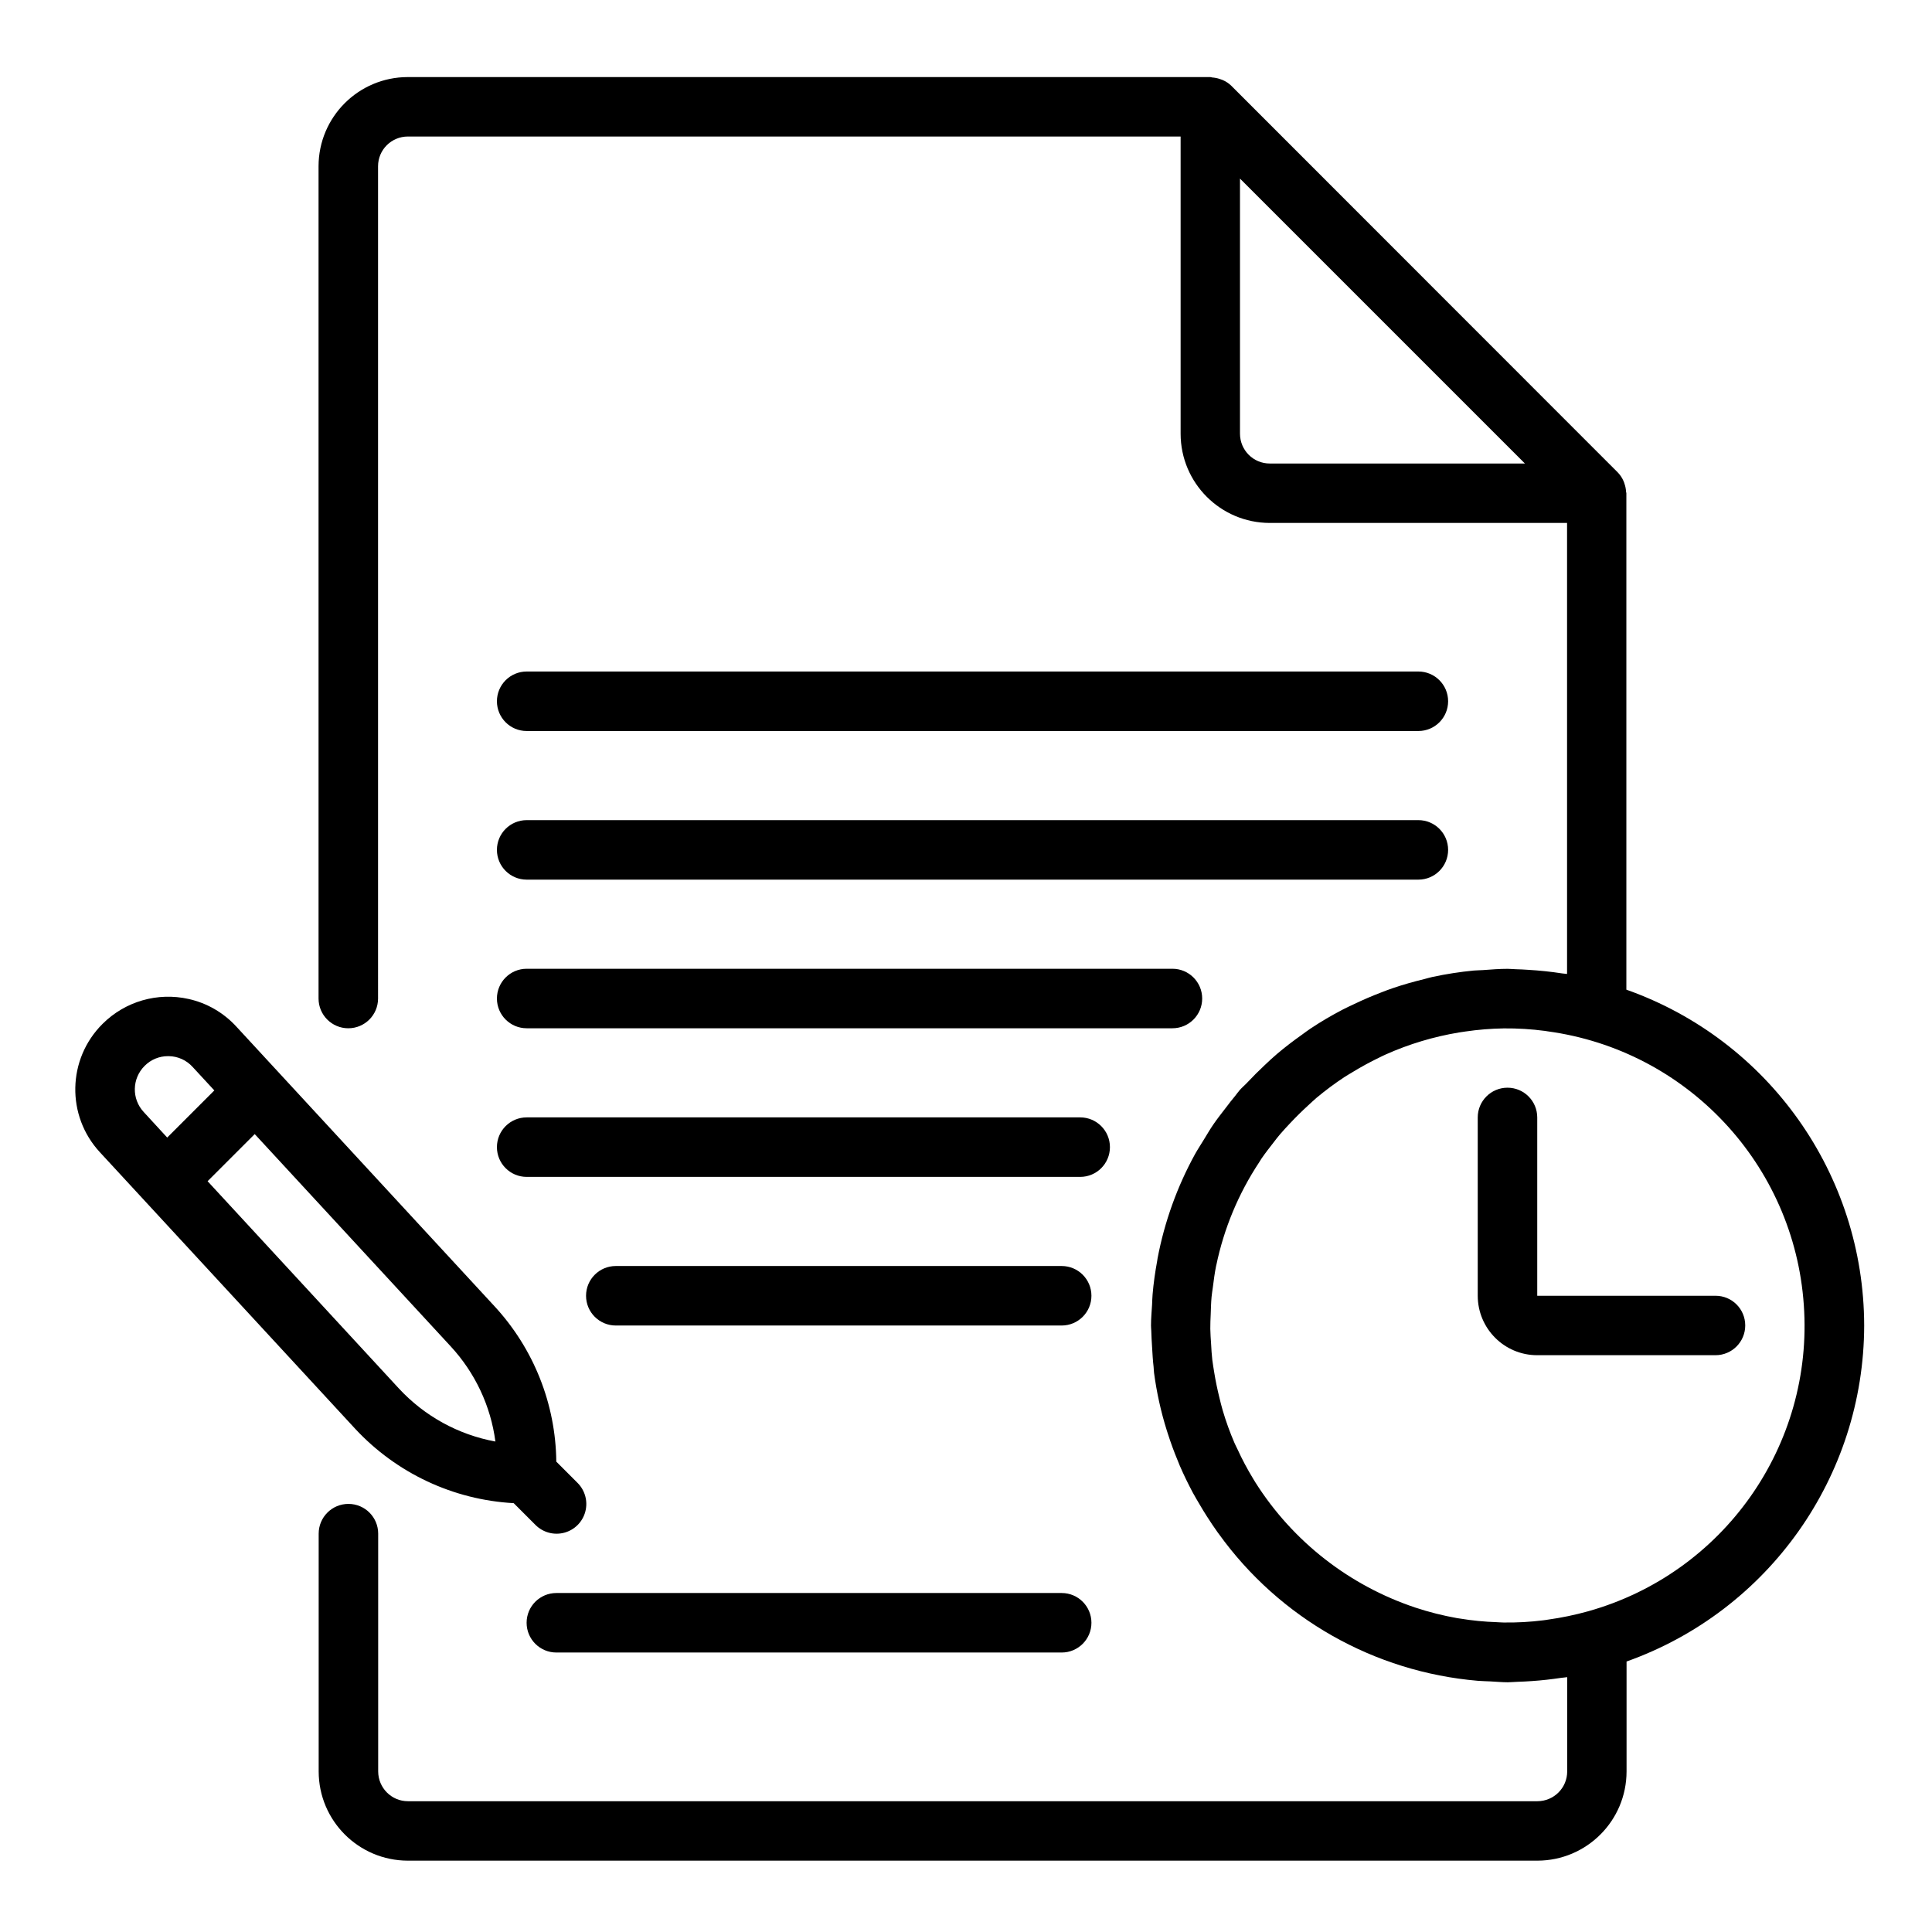 <?xml version="1.0" encoding="utf-8"?>
<!-- Generator: Adobe Illustrator 18.1.1, SVG Export Plug-In . SVG Version: 6.00 Build 0)  -->
<svg version="1.1" id="Слой_1" xmlns="http://www.w3.org/2000/svg" xmlns:xlink="http://www.w3.org/1999/xlink" x="0px" y="0px"
	 viewBox="0 0 2902.7 2902.7" enable-background="new 0 0 2902.7 2902.7" xml:space="preserve">
<g>
	<path d="M791.3,1098.3H2131c24.7,0,44.7-20,44.7-44.7s-20-44.7-44.7-44.7H791.3c-24.7,0-44.7,20-44.7,44.7
		S766.6,1098.3,791.3,1098.3z"/>
	<path d="M1595.1,2393.4H835.9c-24.7,0-44.7,20-44.7,44.7s20,44.7,44.7,44.7h759.2c24.7,0,44.7-20,44.7-44.7
		S1619.8,2393.4,1595.1,2393.4z"/>
	<path d="M791.3,1321.6H2131c24.7,0,44.7-20,44.7-44.7c0-24.7-20-44.7-44.7-44.7H791.3c-24.7,0-44.7,20-44.7,44.7
		C746.6,1301.6,766.6,1321.6,791.3,1321.6z"/>
	<path d="M791.3,1544.9h970.2c24.7,0,44.7-20,44.7-44.7c0-24.7-20-44.7-44.7-44.7H791.3c-24.7,0-44.7,20-44.7,44.7
		C746.6,1524.9,766.6,1544.9,791.3,1544.9z"/>
	<path d="M791.3,1768.2h831.6c24.7,0,44.7-20,44.7-44.7s-20-44.7-44.7-44.7H791.3c-24.7,0-44.7,20-44.7,44.7
		S766.6,1768.2,791.3,1768.2z"/>
	<path d="M1595.1,1902.1H925.2c-24.7,0-44.7,20-44.7,44.7c0,24.7,20,44.7,44.7,44.7h669.9c24.7,0,44.7-20,44.7-44.7
		C1639.8,1922.1,1619.8,1902.1,1595.1,1902.1z"/>
	<path d="M2800.8,1991.5c-0.4-226.8-143.4-428.9-357.3-504.6V741.1c0-1-0.5-1.8-0.5-2.7c-0.2-3.9-1-7.8-2.3-11.6
		c-0.4-1.4-0.9-2.8-1.5-4.1c-2.1-4.9-5.1-9.3-8.8-13.1L1850,128.9c-3.8-3.7-8.2-6.6-13.1-8.7c-1.4-0.6-2.8-1.1-4.2-1.5
		c-3.7-1.3-7.5-2-11.4-2.3c-1-0.1-1.9-0.6-2.9-0.6H612.6c-74,0.1-133.9,60-134,134v1250.4c0,24.7,20,44.7,44.7,44.7
		s44.7-20,44.7-44.7V249.8c0-24.7,20-44.6,44.7-44.7h1161.1v446.6c0.1,74,60,133.9,134,134h446.6v677.6c-2.4-0.4-4.9-0.4-7.3-0.8
		c-16.8-2.6-33.8-4.4-51-5.4c-6.2-0.4-12.4-0.8-18.6-0.9c-4.2-0.1-8.2-0.6-12.4-0.6c-12.5,0-24.8,1-37.1,1.9
		c-4.7,0.3-9.3,0.3-14,0.7c-20.7,2-41.2,5.2-61.4,9.5c-4.3,0.9-8.4,2.2-12.7,3.3c-16,3.9-31.8,8.3-47.2,13.6
		c-5.9,2-11.8,4.2-17.6,6.5c-13.9,5.3-27.6,11.2-40.9,17.6c-5.6,2.7-11.3,5.2-16.8,8.1c-16.7,8.7-32.9,18.2-48.5,28.6
		c-4.6,3-8.9,6.4-13.4,9.6c-12.7,9-25,18.4-36.8,28.4c-6.6,5.6-12.9,11.5-19.2,17.5c-8.7,8.1-17,16.5-25.1,25.1
		c-3.8,4.1-8.1,7.6-11.8,11.8c-2.5,2.8-4.5,5.9-6.9,8.8c-4.8,5.6-9.2,11.5-13.7,17.4c-6.4,8.3-12.9,16.5-18.8,25.1
		c-5.3,7.7-10,15.8-14.9,23.8c-4.3,7.1-8.9,14-12.9,21.2c-26.8,48.8-45.8,101.6-56.2,156.3c-0.3,1.5-0.4,3-0.7,4.5
		c-3,16.4-5.4,33-6.8,49.8c-0.5,5.2-0.5,10.4-0.8,15.5c-0.6,10.4-1.6,20.8-1.6,31.4c0,2.6,0.3,5.1,0.4,7.7
		c0.1,8.1,0.8,16.2,1.2,24.3c0.6,10,1.1,20.1,2.3,30c0.3,3.1,0.3,6.1,0.7,9.2c3.9,29.1,10.2,57.9,19,85.9c0.5,1.7,1.1,3.3,1.6,5
		c4.5,14.1,9.6,28,15.3,41.6c0.9,2.2,1.7,4.5,2.7,6.7c5.9,13.7,12.4,27,19.4,40.2c3.3,6.2,7,12.2,10.5,18.2
		c3.5,5.9,6.9,11.7,10.6,17.4c5.3,8.3,10.7,16.4,16.4,24.4c0.6,0.8,1.2,1.6,1.8,2.4c91.3,126.9,233.6,207.5,389.3,220.7
		c6.3,0.5,12.5,0.6,18.8,0.9c8.7,0.4,17.2,1.3,26,1.3c4.9,0,9.7-0.6,14.6-0.7c7.2-0.2,14.3-0.6,21.5-1.1c15-1,29.8-2.7,44.5-4.9
		c2.9-0.4,5.8-0.5,8.7-1v141.7c0,24.7-20,44.6-44.7,44.7h-1697c-24.7,0-44.6-20-44.7-44.7v-357.3c0-24.7-20-44.7-44.7-44.7
		s-44.7,20-44.7,44.7v357.3c0.1,74,60,133.9,134,134h1697c74-0.1,133.9-60,134-134v-165.2
		C2657.4,2420.3,2800.4,2218.3,2800.8,1991.5z M1907.7,696.4c-24.7,0-44.6-20-44.7-44.7V268.3l428.1,428.1H1907.7z M2385.8,2420.9
		c-19.8,5.5-39.9,9.7-60.2,12.5c-2.3,0.3-4.5,0.8-6.9,1c-19.8,2.5-39.8,3.6-59.7,3.3c-3.5,0-6.9-0.4-10.4-0.5
		c-18.4-0.6-36.7-2.4-54.9-5.4c-1.6-0.3-3.1-0.4-4.7-0.7c-21.3-3.8-42.3-9.1-62.8-15.9c-99-33.1-183.7-99.2-239.7-187.4
		c-1.3-2.1-2.6-4.2-3.9-6.4c-8.6-14.2-16.4-28.8-23.3-43.9c-1.5-3.2-3.2-6.3-4.6-9.6c-6.9-16-12.8-32.3-17.7-49
		c-1.9-6.3-3.4-12.8-5-19.3c-3-12.2-5.6-24.5-7.6-36.9c-1-6.5-2.2-12.9-3-19.5c-0.9-8-1.4-15.9-1.8-23.8c-0.5-7.6-1.1-15.2-1.2-22.9
		c-0.1-7.3,0.3-14.5,0.6-21.8c0.3-8.8,0.5-17.6,1.3-26.2c0.4-4.8,1.3-9.5,1.9-14.3c1.4-11,2.8-22,5-32.7l0.2-0.6
		c11.5-55.2,33.3-107.6,64.4-154.6c1.2-1.7,2.1-3.5,3.3-5.3c5.8-8.5,12.1-16.5,18.4-24.6c3.2-4.1,6.2-8.2,9.6-12.1
		c4.8-5.7,9.9-11,14.9-16.4c8.7-9.3,17.7-18.2,27-26.7c4.3-3.9,8.5-8,13-11.8c13.4-11.2,27.5-21.7,42.1-31.3
		c3.8-2.5,7.8-4.7,11.7-7.1c13-8,26.4-15.3,40.1-21.9c3.3-1.6,6.6-3.3,10-4.8c35.1-15.7,72.2-26.8,110.2-33.1c3.1-0.5,6.2-1,9.4-1.4
		c19.1-2.8,38.4-4.4,57.8-4.7h0c20.8-0.2,41.5,1.1,62.1,3.8c1.2,0.2,2.4,0.4,3.7,0.6c209.6,28.4,370.4,200.1,385,411.1
		C2725.1,2171.6,2589.5,2363.9,2385.8,2420.9L2385.8,2420.9z"/>
	<path d="M2577.5,1946.8h-267.9v-267.9c0-24.7-20-44.7-44.7-44.7c-24.7,0-44.7,20-44.7,44.7v267.9c0.1,49.3,40,89.3,89.3,89.3h267.9
		c24.7,0,44.7-20,44.7-44.7S2602.2,1946.8,2577.5,1946.8z"/>
	<path d="M771.8,2258.4l32.6,32.6c11.3,11.4,27.8,15.9,43.3,11.8c15.5-4.1,27.6-16.2,31.7-31.7c4.1-15.5-0.4-32-11.8-43.3
		l-31.8-31.8c-0.9-86.6-34-169.8-92.8-233.4L355,1542.3c-19.1-20.8-44.1-35.3-71.6-41.4c-46.7-10.5-95.4,3.6-129.3,37.4
		c-53.1,52.8-54.8,138.1-3.9,193l383.4,415.3C595.6,2213.3,680.9,2253.4,771.8,2258.4z M744.3,2165.8
		c-55.7-10.2-106.6-38.2-145.1-79.8l-287.3-311.3l70.8-70.8l294.7,319.2C713.9,2062.7,737.3,2112.5,744.3,2165.8z M215.9,1670.7
		c-18.3-19.7-17.7-50.3,1.4-69.3v0c9.3-9.4,22-14.7,35.3-14.6l1,0c13.6,0.2,26.5,6,35.7,16.1h0l32.7,35.4l-70.8,70.8L215.9,1670.7z"
		/>
</g>
</svg>

